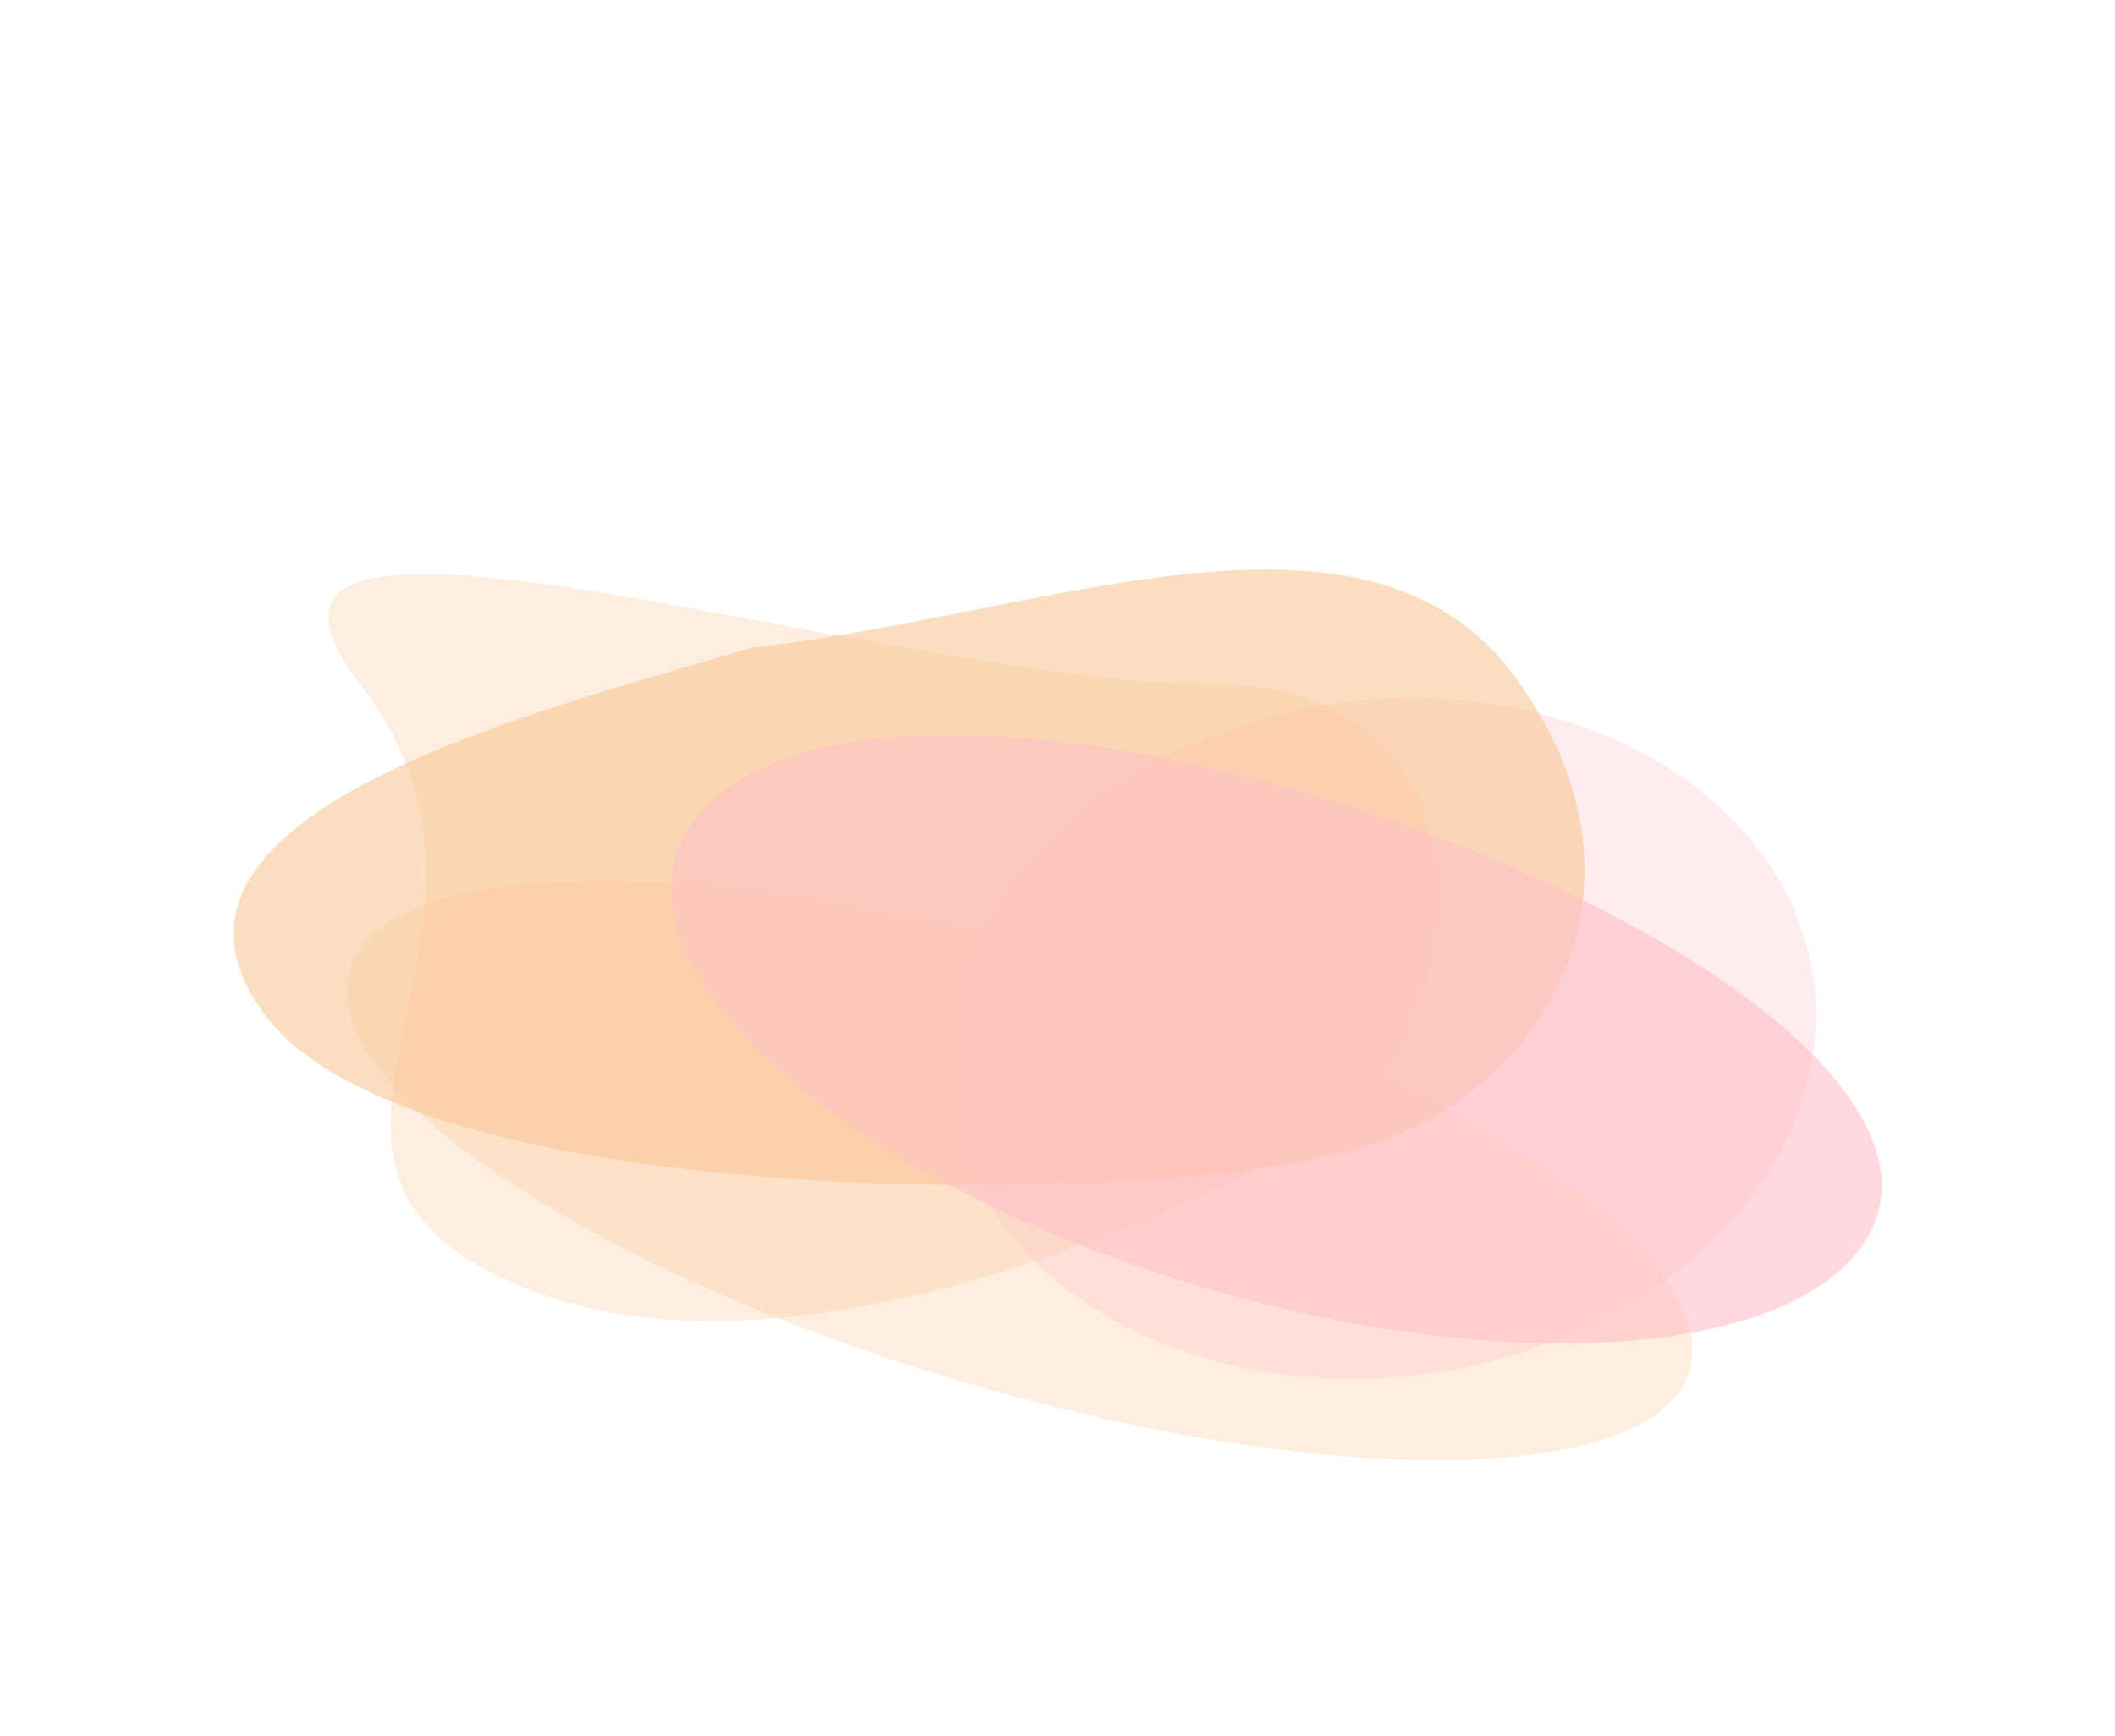 <svg fill="none" height="908" viewBox="0 0 1106 908" width="1106" xmlns="http://www.w3.org/2000/svg" xmlns:xlink="http://www.w3.org/1999/xlink"><filter id="a" color-interpolation-filters="sRGB" filterUnits="userSpaceOnUse" height="587.842" width="988.359" x="39.007" y="318.08"><feFlood flood-opacity="0" result="BackgroundImageFix"/><feBlend in="SourceGraphic" in2="BackgroundImageFix" mode="normal" result="shape"/><feGaussianBlur result="effect1_foregroundBlur" stdDeviation="71.186"/></filter><filter id="b" color-interpolation-filters="sRGB" filterUnits="userSpaceOnUse" height="675.4" width="864.804" x="29.331" y="157.811"><feFlood flood-opacity="0" result="BackgroundImageFix"/><feBlend in="SourceGraphic" in2="BackgroundImageFix" mode="normal" result="shape"/><feGaussianBlur result="effect1_foregroundBlur" stdDeviation="71.186"/></filter><filter id="c" color-interpolation-filters="sRGB" filterUnits="userSpaceOnUse" height="640.754" width="738.853" x="353.059" y="222.698"><feFlood flood-opacity="0" result="BackgroundImageFix"/><feBlend in="SourceGraphic" in2="BackgroundImageFix" mode="normal" result="shape"/><feGaussianBlur result="effect1_foregroundBlur" stdDeviation="71.186"/></filter><filter id="d" color-interpolation-filters="sRGB" filterUnits="userSpaceOnUse" height="564.867" width="949.445" x=".724" y="176.331"><feFlood flood-opacity="0" result="BackgroundImageFix"/><feBlend in="SourceGraphic" in2="BackgroundImageFix" mode="normal" result="shape"/><feGaussianBlur result="effect1_foregroundBlur" stdDeviation="60.752"/></filter><filter id="e" color-interpolation-filters="sRGB" filterUnits="userSpaceOnUse" height="561.053" width="876.005" x="229.489" y="262.914"><feFlood flood-opacity="0" result="BackgroundImageFix"/><feBlend in="SourceGraphic" in2="BackgroundImageFix" mode="normal" result="shape"/><feGaussianBlur result="effect1_foregroundBlur" stdDeviation="60.752"/></filter><linearGradient id="f" gradientUnits="userSpaceOnUse" x1="140.261" x2="338.315" y1="609.361" y2="198.185"><stop offset="0" stop-color="#ef7a76"/><stop offset="1" stop-color="#bda1f8" stop-opacity="0"/></linearGradient><linearGradient id="g" gradientUnits="userSpaceOnUse" x1="482" x2="943.567" y1="428" y2="498.544"><stop offset="0" stop-color="#ee797a"/><stop offset="1" stop-color="#f8d45c"/></linearGradient><g filter="url(#a)" opacity=".3"><ellipse fill="#F8C794" rx="365.492" ry="114.581" transform="matrix(.957 .291 -.333 .943 533.186 612.001)"/></g><g filter="url(#b)" opacity=".3"><path d="m188.336 357.721c-99.869-129.458 275.664-.001 443.664-.001s133.48 195.618 52.66 239.069c-80.821 43.451-285.604 137.228-422.66 71.211s26.206-180.822-73.664-310.279z" fill="#F8C794"/></g><g filter="url(#c)" opacity=".3"><ellipse fill="#ffc0c6" rx="178.257" ry="226.85" transform="matrix(.058 -.998 1 -.018 722.486 543.075)"/></g><g filter="url(#d)" opacity=".6"><path d="m392.265 338.813c154.06-16.999 322.154-91.262 400.224 15.475 78.071 106.737 19.895 214.891-80.489 245.849s-495.929 36.6-574-70.137c-78.071-106.737 153.881-160.228 254.265-191.187z" fill="#F8C794"/></g><g filter="url(#e)" opacity=".6"><path d="m369.697 421.297c59.093-59.911 234.104-42.992 398.773 23.093 164.67 66.084 256.64 156.308 197.547 216.219s-240.488 54.907-405.158-11.177c-164.669-66.085-250.255-168.224-191.162-228.135z" fill="#ffc0c6"/></g></svg>